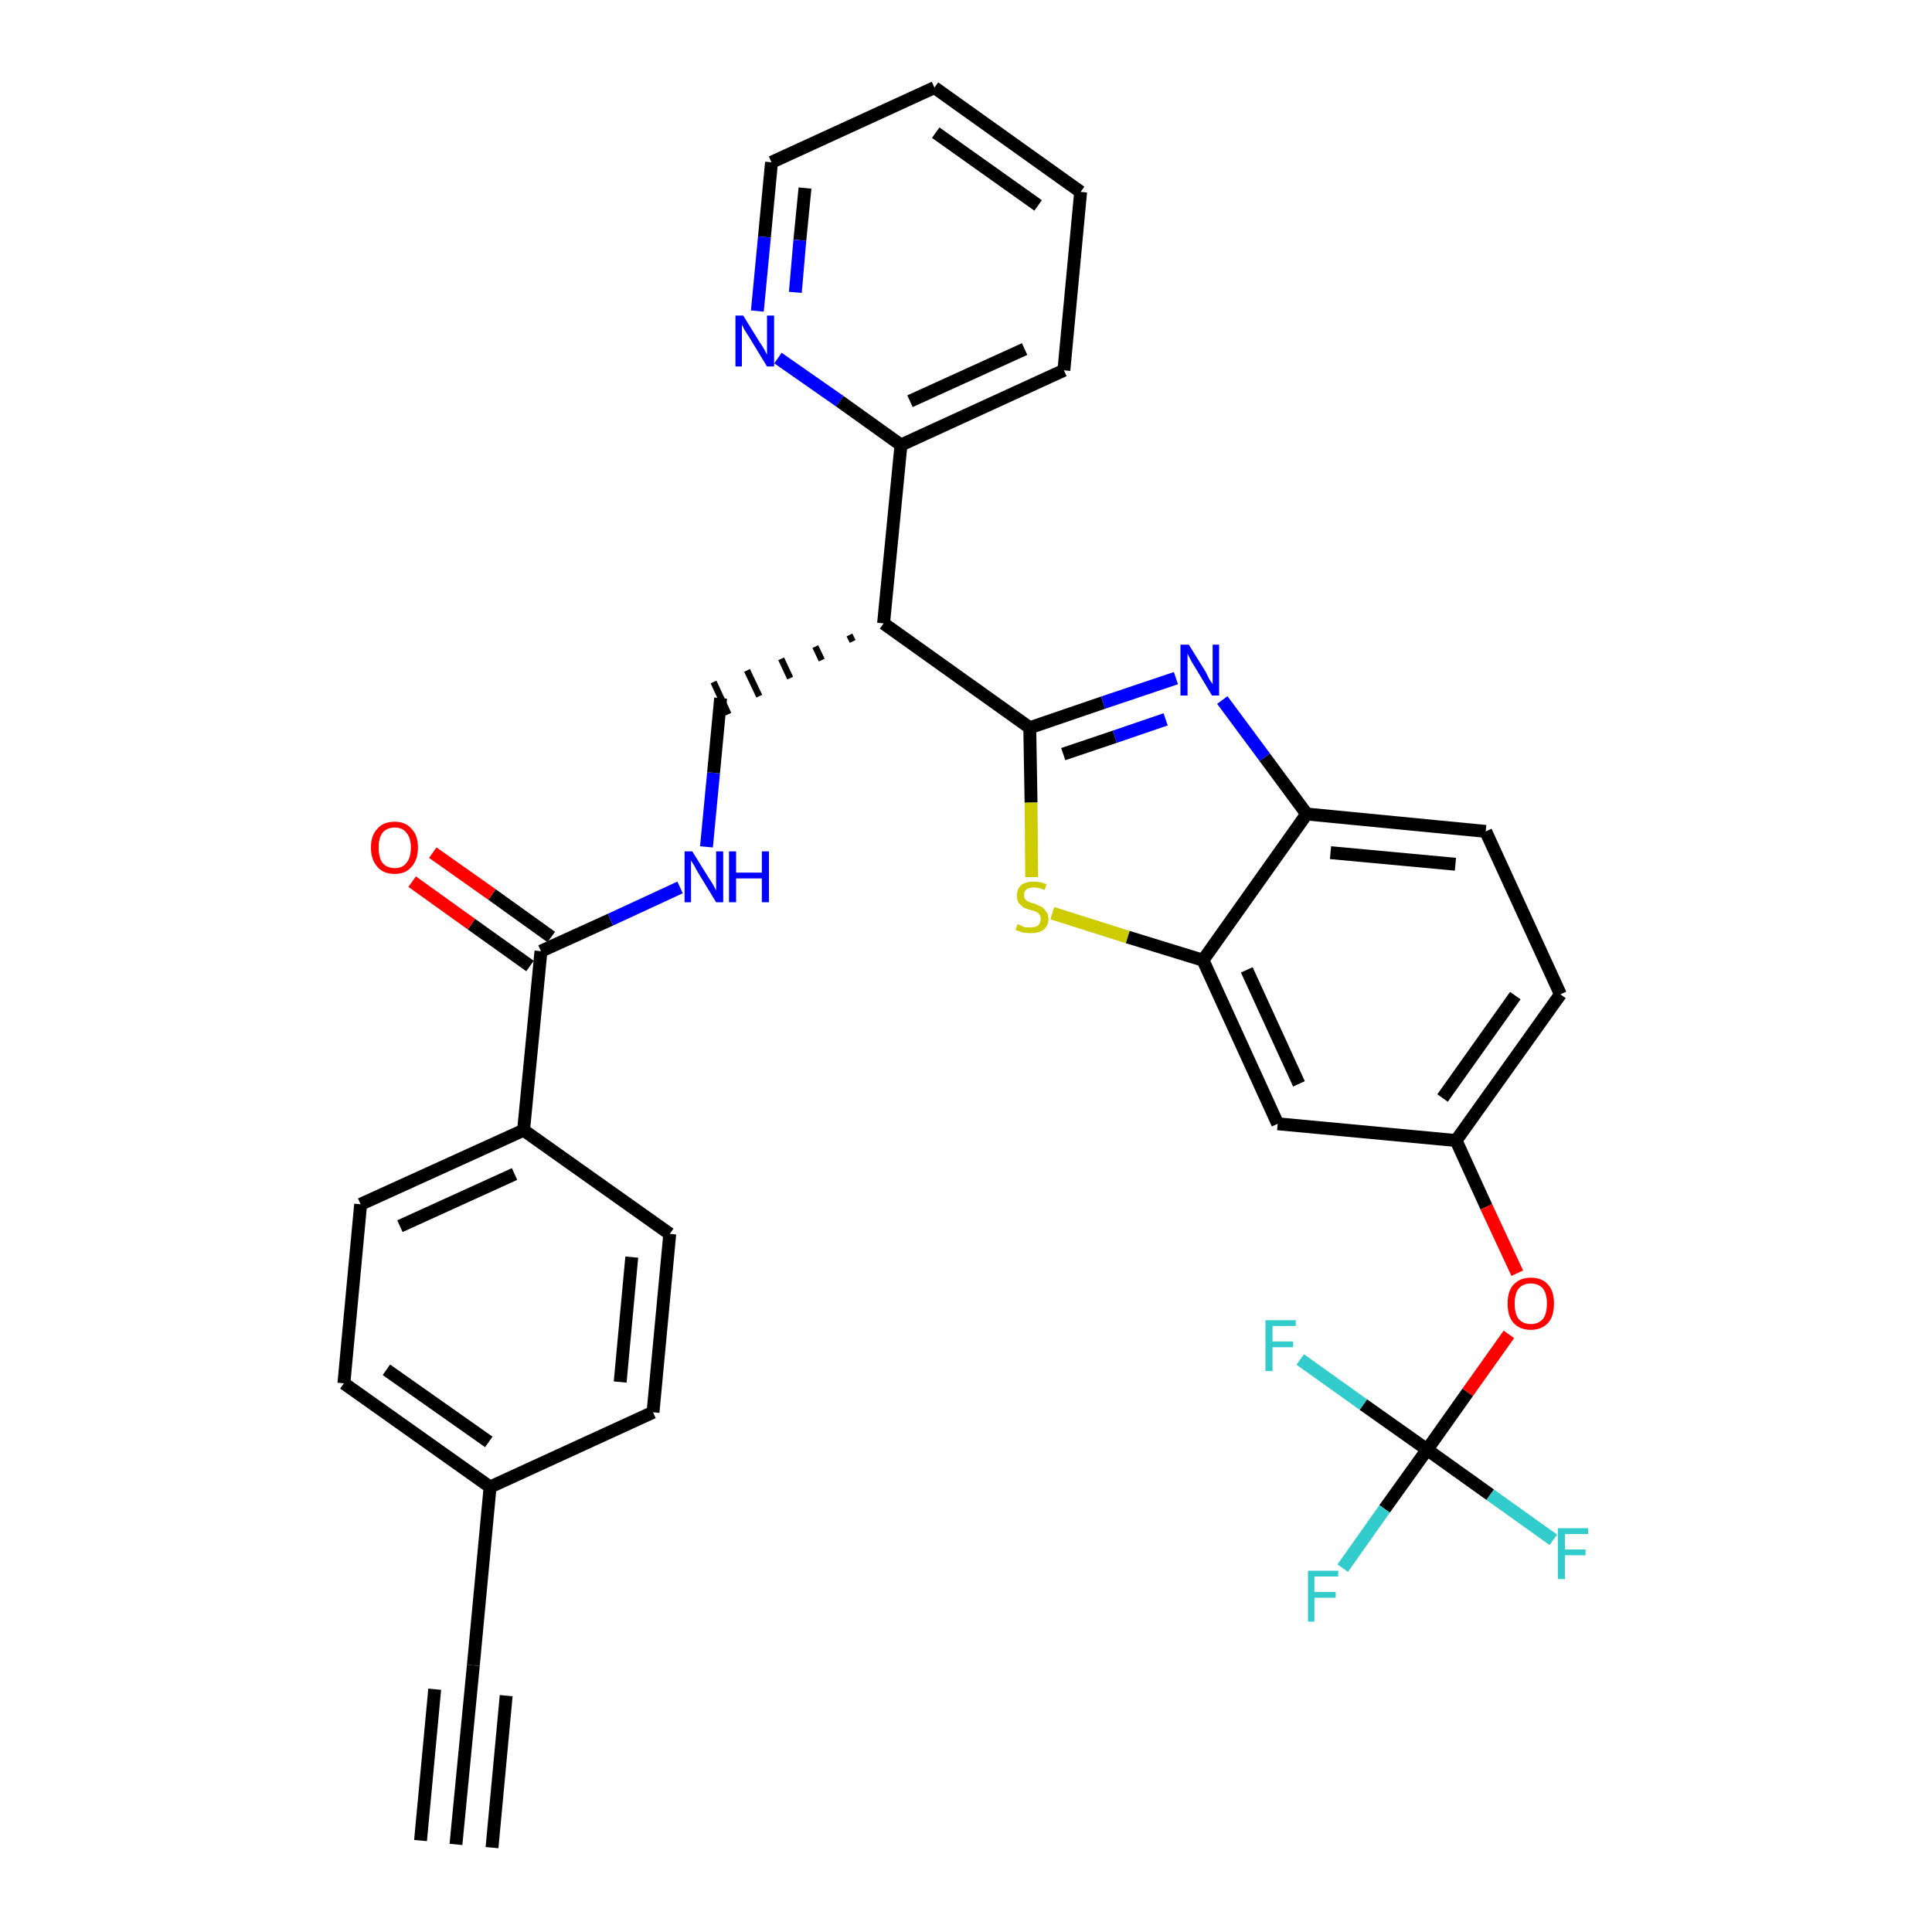 <?xml version='1.0' encoding='iso-8859-1'?>
<svg version='1.1' baseProfile='full'
              xmlns='http://www.w3.org/2000/svg'
                      xmlns:rdkit='http://www.rdkit.org/xml'
                      xmlns:xlink='http://www.w3.org/1999/xlink'
                  xml:space='preserve'
width='300px' height='300px' viewBox='0 0 300 300'>
<!-- END OF HEADER -->
<path class='bond-0 atom-0 atom-1' d='M 70.8,286.4 L 73.5,258.6' style='fill:none;fill-rule:evenodd;stroke:#000000;stroke-width:2.0px;stroke-linecap:butt;stroke-linejoin:miter;stroke-opacity:1' />
<path class='bond-0 atom-0 atom-1' d='M 76.4,286.9 L 78.6,263.3' style='fill:none;fill-rule:evenodd;stroke:#000000;stroke-width:2.0px;stroke-linecap:butt;stroke-linejoin:miter;stroke-opacity:1' />
<path class='bond-0 atom-0 atom-1' d='M 65.3,285.8 L 67.5,262.3' style='fill:none;fill-rule:evenodd;stroke:#000000;stroke-width:2.0px;stroke-linecap:butt;stroke-linejoin:miter;stroke-opacity:1' />
<path class='bond-1 atom-1 atom-2' d='M 73.5,258.6 L 76.1,230.9' style='fill:none;fill-rule:evenodd;stroke:#000000;stroke-width:2.0px;stroke-linecap:butt;stroke-linejoin:miter;stroke-opacity:1' />
<path class='bond-2 atom-2 atom-3' d='M 76.1,230.9 L 53.4,214.8' style='fill:none;fill-rule:evenodd;stroke:#000000;stroke-width:2.0px;stroke-linecap:butt;stroke-linejoin:miter;stroke-opacity:1' />
<path class='bond-2 atom-2 atom-3' d='M 75.9,223.9 L 60.0,212.7' style='fill:none;fill-rule:evenodd;stroke:#000000;stroke-width:2.0px;stroke-linecap:butt;stroke-linejoin:miter;stroke-opacity:1' />
<path class='bond-32 atom-32 atom-2' d='M 101.4,219.3 L 76.1,230.9' style='fill:none;fill-rule:evenodd;stroke:#000000;stroke-width:2.0px;stroke-linecap:butt;stroke-linejoin:miter;stroke-opacity:1' />
<path class='bond-3 atom-3 atom-4' d='M 53.4,214.8 L 56.0,187.0' style='fill:none;fill-rule:evenodd;stroke:#000000;stroke-width:2.0px;stroke-linecap:butt;stroke-linejoin:miter;stroke-opacity:1' />
<path class='bond-4 atom-4 atom-5' d='M 56.0,187.0 L 81.3,175.5' style='fill:none;fill-rule:evenodd;stroke:#000000;stroke-width:2.0px;stroke-linecap:butt;stroke-linejoin:miter;stroke-opacity:1' />
<path class='bond-4 atom-4 atom-5' d='M 62.1,190.4 L 79.9,182.3' style='fill:none;fill-rule:evenodd;stroke:#000000;stroke-width:2.0px;stroke-linecap:butt;stroke-linejoin:miter;stroke-opacity:1' />
<path class='bond-5 atom-5 atom-6' d='M 81.3,175.5 L 84.0,147.7' style='fill:none;fill-rule:evenodd;stroke:#000000;stroke-width:2.0px;stroke-linecap:butt;stroke-linejoin:miter;stroke-opacity:1' />
<path class='bond-30 atom-5 atom-31' d='M 81.3,175.5 L 104.0,191.6' style='fill:none;fill-rule:evenodd;stroke:#000000;stroke-width:2.0px;stroke-linecap:butt;stroke-linejoin:miter;stroke-opacity:1' />
<path class='bond-6 atom-6 atom-7' d='M 85.6,145.5 L 76.4,138.9' style='fill:none;fill-rule:evenodd;stroke:#000000;stroke-width:2.0px;stroke-linecap:butt;stroke-linejoin:miter;stroke-opacity:1' />
<path class='bond-6 atom-6 atom-7' d='M 76.4,138.9 L 67.2,132.4' style='fill:none;fill-rule:evenodd;stroke:#FF0000;stroke-width:2.0px;stroke-linecap:butt;stroke-linejoin:miter;stroke-opacity:1' />
<path class='bond-6 atom-6 atom-7' d='M 82.3,150.0 L 73.2,143.5' style='fill:none;fill-rule:evenodd;stroke:#000000;stroke-width:2.0px;stroke-linecap:butt;stroke-linejoin:miter;stroke-opacity:1' />
<path class='bond-6 atom-6 atom-7' d='M 73.2,143.5 L 64.0,136.9' style='fill:none;fill-rule:evenodd;stroke:#FF0000;stroke-width:2.0px;stroke-linecap:butt;stroke-linejoin:miter;stroke-opacity:1' />
<path class='bond-7 atom-6 atom-8' d='M 84.0,147.7 L 94.8,142.8' style='fill:none;fill-rule:evenodd;stroke:#000000;stroke-width:2.0px;stroke-linecap:butt;stroke-linejoin:miter;stroke-opacity:1' />
<path class='bond-7 atom-6 atom-8' d='M 94.8,142.8 L 105.6,137.8' style='fill:none;fill-rule:evenodd;stroke:#0000FF;stroke-width:2.0px;stroke-linecap:butt;stroke-linejoin:miter;stroke-opacity:1' />
<path class='bond-8 atom-8 atom-9' d='M 109.7,131.5 L 110.8,120.0' style='fill:none;fill-rule:evenodd;stroke:#0000FF;stroke-width:2.0px;stroke-linecap:butt;stroke-linejoin:miter;stroke-opacity:1' />
<path class='bond-8 atom-8 atom-9' d='M 110.8,120.0 L 111.9,108.4' style='fill:none;fill-rule:evenodd;stroke:#000000;stroke-width:2.0px;stroke-linecap:butt;stroke-linejoin:miter;stroke-opacity:1' />
<path class='bond-9 atom-10 atom-9' d='M 131.9,98.6 L 132.4,99.6' style='fill:none;fill-rule:evenodd;stroke:#000000;stroke-width:1.0px;stroke-linecap:butt;stroke-linejoin:miter;stroke-opacity:1' />
<path class='bond-9 atom-10 atom-9' d='M 126.6,100.4 L 127.6,102.5' style='fill:none;fill-rule:evenodd;stroke:#000000;stroke-width:1.0px;stroke-linecap:butt;stroke-linejoin:miter;stroke-opacity:1' />
<path class='bond-9 atom-10 atom-9' d='M 121.3,102.3 L 122.7,105.3' style='fill:none;fill-rule:evenodd;stroke:#000000;stroke-width:1.0px;stroke-linecap:butt;stroke-linejoin:miter;stroke-opacity:1' />
<path class='bond-9 atom-10 atom-9' d='M 116.0,104.1 L 117.9,108.1' style='fill:none;fill-rule:evenodd;stroke:#000000;stroke-width:1.0px;stroke-linecap:butt;stroke-linejoin:miter;stroke-opacity:1' />
<path class='bond-9 atom-10 atom-9' d='M 110.8,105.9 L 113.1,110.9' style='fill:none;fill-rule:evenodd;stroke:#000000;stroke-width:1.0px;stroke-linecap:butt;stroke-linejoin:miter;stroke-opacity:1' />
<path class='bond-10 atom-10 atom-11' d='M 137.2,96.8 L 139.9,69.1' style='fill:none;fill-rule:evenodd;stroke:#000000;stroke-width:2.0px;stroke-linecap:butt;stroke-linejoin:miter;stroke-opacity:1' />
<path class='bond-16 atom-10 atom-17' d='M 137.2,96.8 L 159.9,113.0' style='fill:none;fill-rule:evenodd;stroke:#000000;stroke-width:2.0px;stroke-linecap:butt;stroke-linejoin:miter;stroke-opacity:1' />
<path class='bond-11 atom-11 atom-12' d='M 139.9,69.1 L 165.2,57.5' style='fill:none;fill-rule:evenodd;stroke:#000000;stroke-width:2.0px;stroke-linecap:butt;stroke-linejoin:miter;stroke-opacity:1' />
<path class='bond-11 atom-11 atom-12' d='M 141.3,62.3 L 159.1,54.2' style='fill:none;fill-rule:evenodd;stroke:#000000;stroke-width:2.0px;stroke-linecap:butt;stroke-linejoin:miter;stroke-opacity:1' />
<path class='bond-33 atom-16 atom-11' d='M 120.8,55.6 L 130.4,62.3' style='fill:none;fill-rule:evenodd;stroke:#0000FF;stroke-width:2.0px;stroke-linecap:butt;stroke-linejoin:miter;stroke-opacity:1' />
<path class='bond-33 atom-16 atom-11' d='M 130.4,62.3 L 139.9,69.1' style='fill:none;fill-rule:evenodd;stroke:#000000;stroke-width:2.0px;stroke-linecap:butt;stroke-linejoin:miter;stroke-opacity:1' />
<path class='bond-12 atom-12 atom-13' d='M 165.2,57.5 L 167.8,29.8' style='fill:none;fill-rule:evenodd;stroke:#000000;stroke-width:2.0px;stroke-linecap:butt;stroke-linejoin:miter;stroke-opacity:1' />
<path class='bond-13 atom-13 atom-14' d='M 167.8,29.8 L 145.1,13.6' style='fill:none;fill-rule:evenodd;stroke:#000000;stroke-width:2.0px;stroke-linecap:butt;stroke-linejoin:miter;stroke-opacity:1' />
<path class='bond-13 atom-13 atom-14' d='M 161.2,31.9 L 145.3,20.6' style='fill:none;fill-rule:evenodd;stroke:#000000;stroke-width:2.0px;stroke-linecap:butt;stroke-linejoin:miter;stroke-opacity:1' />
<path class='bond-14 atom-14 atom-15' d='M 145.1,13.6 L 119.8,25.2' style='fill:none;fill-rule:evenodd;stroke:#000000;stroke-width:2.0px;stroke-linecap:butt;stroke-linejoin:miter;stroke-opacity:1' />
<path class='bond-15 atom-15 atom-16' d='M 119.8,25.2 L 118.7,36.8' style='fill:none;fill-rule:evenodd;stroke:#000000;stroke-width:2.0px;stroke-linecap:butt;stroke-linejoin:miter;stroke-opacity:1' />
<path class='bond-15 atom-15 atom-16' d='M 118.7,36.8 L 117.6,48.3' style='fill:none;fill-rule:evenodd;stroke:#0000FF;stroke-width:2.0px;stroke-linecap:butt;stroke-linejoin:miter;stroke-opacity:1' />
<path class='bond-15 atom-15 atom-16' d='M 125.0,29.2 L 124.2,37.3' style='fill:none;fill-rule:evenodd;stroke:#000000;stroke-width:2.0px;stroke-linecap:butt;stroke-linejoin:miter;stroke-opacity:1' />
<path class='bond-15 atom-15 atom-16' d='M 124.2,37.3 L 123.5,45.4' style='fill:none;fill-rule:evenodd;stroke:#0000FF;stroke-width:2.0px;stroke-linecap:butt;stroke-linejoin:miter;stroke-opacity:1' />
<path class='bond-17 atom-17 atom-18' d='M 159.9,113.0 L 171.3,109.1' style='fill:none;fill-rule:evenodd;stroke:#000000;stroke-width:2.0px;stroke-linecap:butt;stroke-linejoin:miter;stroke-opacity:1' />
<path class='bond-17 atom-17 atom-18' d='M 171.3,109.1 L 182.6,105.3' style='fill:none;fill-rule:evenodd;stroke:#0000FF;stroke-width:2.0px;stroke-linecap:butt;stroke-linejoin:miter;stroke-opacity:1' />
<path class='bond-17 atom-17 atom-18' d='M 165.1,117.1 L 173.1,114.4' style='fill:none;fill-rule:evenodd;stroke:#000000;stroke-width:2.0px;stroke-linecap:butt;stroke-linejoin:miter;stroke-opacity:1' />
<path class='bond-17 atom-17 atom-18' d='M 173.1,114.4 L 181.0,111.7' style='fill:none;fill-rule:evenodd;stroke:#0000FF;stroke-width:2.0px;stroke-linecap:butt;stroke-linejoin:miter;stroke-opacity:1' />
<path class='bond-34 atom-30 atom-17' d='M 160.2,136.2 L 160.1,124.6' style='fill:none;fill-rule:evenodd;stroke:#CCCC00;stroke-width:2.0px;stroke-linecap:butt;stroke-linejoin:miter;stroke-opacity:1' />
<path class='bond-34 atom-30 atom-17' d='M 160.1,124.6 L 159.9,113.0' style='fill:none;fill-rule:evenodd;stroke:#000000;stroke-width:2.0px;stroke-linecap:butt;stroke-linejoin:miter;stroke-opacity:1' />
<path class='bond-18 atom-18 atom-19' d='M 189.8,108.7 L 196.4,117.6' style='fill:none;fill-rule:evenodd;stroke:#0000FF;stroke-width:2.0px;stroke-linecap:butt;stroke-linejoin:miter;stroke-opacity:1' />
<path class='bond-18 atom-18 atom-19' d='M 196.4,117.6 L 202.9,126.4' style='fill:none;fill-rule:evenodd;stroke:#000000;stroke-width:2.0px;stroke-linecap:butt;stroke-linejoin:miter;stroke-opacity:1' />
<path class='bond-19 atom-19 atom-20' d='M 202.9,126.4 L 230.7,129.1' style='fill:none;fill-rule:evenodd;stroke:#000000;stroke-width:2.0px;stroke-linecap:butt;stroke-linejoin:miter;stroke-opacity:1' />
<path class='bond-19 atom-19 atom-20' d='M 206.6,132.4 L 226.0,134.2' style='fill:none;fill-rule:evenodd;stroke:#000000;stroke-width:2.0px;stroke-linecap:butt;stroke-linejoin:miter;stroke-opacity:1' />
<path class='bond-35 atom-29 atom-19' d='M 186.8,149.1 L 202.9,126.4' style='fill:none;fill-rule:evenodd;stroke:#000000;stroke-width:2.0px;stroke-linecap:butt;stroke-linejoin:miter;stroke-opacity:1' />
<path class='bond-20 atom-20 atom-21' d='M 230.7,129.1 L 242.3,154.4' style='fill:none;fill-rule:evenodd;stroke:#000000;stroke-width:2.0px;stroke-linecap:butt;stroke-linejoin:miter;stroke-opacity:1' />
<path class='bond-21 atom-21 atom-22' d='M 242.3,154.4 L 226.1,177.1' style='fill:none;fill-rule:evenodd;stroke:#000000;stroke-width:2.0px;stroke-linecap:butt;stroke-linejoin:miter;stroke-opacity:1' />
<path class='bond-21 atom-21 atom-22' d='M 235.3,154.6 L 224.0,170.5' style='fill:none;fill-rule:evenodd;stroke:#000000;stroke-width:2.0px;stroke-linecap:butt;stroke-linejoin:miter;stroke-opacity:1' />
<path class='bond-22 atom-22 atom-23' d='M 226.1,177.1 L 230.8,187.4' style='fill:none;fill-rule:evenodd;stroke:#000000;stroke-width:2.0px;stroke-linecap:butt;stroke-linejoin:miter;stroke-opacity:1' />
<path class='bond-22 atom-22 atom-23' d='M 230.8,187.4 L 235.6,197.7' style='fill:none;fill-rule:evenodd;stroke:#FF0000;stroke-width:2.0px;stroke-linecap:butt;stroke-linejoin:miter;stroke-opacity:1' />
<path class='bond-27 atom-22 atom-28' d='M 226.1,177.1 L 198.4,174.5' style='fill:none;fill-rule:evenodd;stroke:#000000;stroke-width:2.0px;stroke-linecap:butt;stroke-linejoin:miter;stroke-opacity:1' />
<path class='bond-23 atom-23 atom-24' d='M 234.3,207.2 L 227.9,216.2' style='fill:none;fill-rule:evenodd;stroke:#FF0000;stroke-width:2.0px;stroke-linecap:butt;stroke-linejoin:miter;stroke-opacity:1' />
<path class='bond-23 atom-23 atom-24' d='M 227.9,216.2 L 221.6,225.1' style='fill:none;fill-rule:evenodd;stroke:#000000;stroke-width:2.0px;stroke-linecap:butt;stroke-linejoin:miter;stroke-opacity:1' />
<path class='bond-24 atom-24 atom-25' d='M 221.6,225.1 L 215.0,234.3' style='fill:none;fill-rule:evenodd;stroke:#000000;stroke-width:2.0px;stroke-linecap:butt;stroke-linejoin:miter;stroke-opacity:1' />
<path class='bond-24 atom-24 atom-25' d='M 215.0,234.3 L 208.5,243.5' style='fill:none;fill-rule:evenodd;stroke:#33CCCC;stroke-width:2.0px;stroke-linecap:butt;stroke-linejoin:miter;stroke-opacity:1' />
<path class='bond-25 atom-24 atom-26' d='M 221.6,225.1 L 231.4,232.1' style='fill:none;fill-rule:evenodd;stroke:#000000;stroke-width:2.0px;stroke-linecap:butt;stroke-linejoin:miter;stroke-opacity:1' />
<path class='bond-25 atom-24 atom-26' d='M 231.4,232.1 L 241.2,239.1' style='fill:none;fill-rule:evenodd;stroke:#33CCCC;stroke-width:2.0px;stroke-linecap:butt;stroke-linejoin:miter;stroke-opacity:1' />
<path class='bond-26 atom-24 atom-27' d='M 221.6,225.1 L 211.7,218.1' style='fill:none;fill-rule:evenodd;stroke:#000000;stroke-width:2.0px;stroke-linecap:butt;stroke-linejoin:miter;stroke-opacity:1' />
<path class='bond-26 atom-24 atom-27' d='M 211.7,218.1 L 201.9,211.1' style='fill:none;fill-rule:evenodd;stroke:#33CCCC;stroke-width:2.0px;stroke-linecap:butt;stroke-linejoin:miter;stroke-opacity:1' />
<path class='bond-28 atom-28 atom-29' d='M 198.4,174.5 L 186.8,149.1' style='fill:none;fill-rule:evenodd;stroke:#000000;stroke-width:2.0px;stroke-linecap:butt;stroke-linejoin:miter;stroke-opacity:1' />
<path class='bond-28 atom-28 atom-29' d='M 201.7,168.3 L 193.6,150.6' style='fill:none;fill-rule:evenodd;stroke:#000000;stroke-width:2.0px;stroke-linecap:butt;stroke-linejoin:miter;stroke-opacity:1' />
<path class='bond-29 atom-29 atom-30' d='M 186.8,149.1 L 175.1,145.5' style='fill:none;fill-rule:evenodd;stroke:#000000;stroke-width:2.0px;stroke-linecap:butt;stroke-linejoin:miter;stroke-opacity:1' />
<path class='bond-29 atom-29 atom-30' d='M 175.1,145.5 L 163.4,141.8' style='fill:none;fill-rule:evenodd;stroke:#CCCC00;stroke-width:2.0px;stroke-linecap:butt;stroke-linejoin:miter;stroke-opacity:1' />
<path class='bond-31 atom-31 atom-32' d='M 104.0,191.6 L 101.4,219.3' style='fill:none;fill-rule:evenodd;stroke:#000000;stroke-width:2.0px;stroke-linecap:butt;stroke-linejoin:miter;stroke-opacity:1' />
<path class='bond-31 atom-31 atom-32' d='M 98.1,195.2 L 96.3,214.6' style='fill:none;fill-rule:evenodd;stroke:#000000;stroke-width:2.0px;stroke-linecap:butt;stroke-linejoin:miter;stroke-opacity:1' />
<path  class='atom-7' d='M 57.6 131.6
Q 57.6 129.7, 58.6 128.7
Q 59.5 127.6, 61.3 127.6
Q 63.0 127.6, 63.9 128.7
Q 64.9 129.7, 64.9 131.6
Q 64.9 133.5, 63.9 134.6
Q 63.0 135.7, 61.3 135.7
Q 59.5 135.7, 58.6 134.6
Q 57.6 133.5, 57.6 131.6
M 61.3 134.8
Q 62.5 134.8, 63.1 134.0
Q 63.8 133.2, 63.8 131.6
Q 63.8 130.1, 63.1 129.3
Q 62.5 128.5, 61.3 128.5
Q 60.1 128.5, 59.4 129.3
Q 58.8 130.1, 58.8 131.6
Q 58.8 133.2, 59.4 134.0
Q 60.1 134.8, 61.3 134.8
' fill='#FF0000'/>
<path  class='atom-8' d='M 107.5 132.2
L 110.1 136.4
Q 110.4 136.8, 110.8 137.5
Q 111.2 138.3, 111.2 138.3
L 111.2 132.2
L 112.3 132.2
L 112.3 140.1
L 111.2 140.1
L 108.4 135.5
Q 108.1 135.0, 107.8 134.4
Q 107.4 133.8, 107.3 133.6
L 107.3 140.1
L 106.3 140.1
L 106.3 132.2
L 107.5 132.2
' fill='#0000FF'/>
<path  class='atom-8' d='M 113.2 132.2
L 114.3 132.2
L 114.3 135.5
L 118.3 135.5
L 118.3 132.2
L 119.4 132.2
L 119.4 140.1
L 118.3 140.1
L 118.3 136.4
L 114.3 136.4
L 114.3 140.1
L 113.2 140.1
L 113.2 132.2
' fill='#0000FF'/>
<path  class='atom-16' d='M 115.4 49.0
L 118.0 53.2
Q 118.3 53.6, 118.7 54.3
Q 119.1 55.1, 119.1 55.1
L 119.1 49.0
L 120.2 49.0
L 120.2 56.9
L 119.1 56.9
L 116.3 52.3
Q 116.0 51.8, 115.6 51.2
Q 115.3 50.6, 115.2 50.4
L 115.2 56.9
L 114.2 56.9
L 114.2 49.0
L 115.4 49.0
' fill='#0000FF'/>
<path  class='atom-18' d='M 184.6 100.1
L 187.2 104.3
Q 187.4 104.7, 187.8 105.5
Q 188.3 106.2, 188.3 106.3
L 188.3 100.1
L 189.3 100.1
L 189.3 108.0
L 188.2 108.0
L 185.5 103.5
Q 185.1 102.9, 184.8 102.3
Q 184.5 101.7, 184.4 101.5
L 184.4 108.0
L 183.3 108.0
L 183.3 100.1
L 184.6 100.1
' fill='#0000FF'/>
<path  class='atom-23' d='M 234.1 202.4
Q 234.1 200.5, 235.0 199.5
Q 236.0 198.4, 237.7 198.4
Q 239.5 198.4, 240.4 199.5
Q 241.3 200.5, 241.3 202.4
Q 241.3 204.4, 240.4 205.4
Q 239.4 206.5, 237.7 206.5
Q 236.0 206.5, 235.0 205.4
Q 234.1 204.4, 234.1 202.4
M 237.7 205.6
Q 238.9 205.6, 239.6 204.8
Q 240.2 204.0, 240.2 202.4
Q 240.2 200.9, 239.6 200.1
Q 238.9 199.3, 237.7 199.3
Q 236.5 199.3, 235.8 200.1
Q 235.2 200.9, 235.2 202.4
Q 235.2 204.0, 235.8 204.8
Q 236.5 205.6, 237.7 205.6
' fill='#FF0000'/>
<path  class='atom-25' d='M 203.1 243.9
L 207.8 243.9
L 207.8 244.8
L 204.1 244.8
L 204.1 247.2
L 207.4 247.2
L 207.4 248.1
L 204.1 248.1
L 204.1 251.8
L 203.1 251.8
L 203.1 243.9
' fill='#33CCCC'/>
<path  class='atom-26' d='M 241.9 237.3
L 246.6 237.3
L 246.6 238.2
L 243.0 238.2
L 243.0 240.6
L 246.2 240.6
L 246.2 241.5
L 243.0 241.5
L 243.0 245.2
L 241.9 245.2
L 241.9 237.3
' fill='#33CCCC'/>
<path  class='atom-27' d='M 196.5 205.0
L 201.2 205.0
L 201.2 205.9
L 197.6 205.9
L 197.6 208.3
L 200.8 208.3
L 200.8 209.2
L 197.6 209.2
L 197.6 212.9
L 196.5 212.9
L 196.5 205.0
' fill='#33CCCC'/>
<path  class='atom-30' d='M 158.0 143.5
Q 158.1 143.5, 158.5 143.7
Q 158.8 143.9, 159.2 144.0
Q 159.6 144.0, 160.0 144.0
Q 160.8 144.0, 161.2 143.7
Q 161.6 143.3, 161.6 142.7
Q 161.6 142.3, 161.4 142.0
Q 161.2 141.7, 160.9 141.6
Q 160.5 141.4, 160.0 141.3
Q 159.3 141.1, 158.9 140.9
Q 158.5 140.6, 158.2 140.2
Q 157.9 139.8, 157.9 139.1
Q 157.9 138.1, 158.5 137.5
Q 159.2 136.9, 160.5 136.9
Q 161.5 136.9, 162.5 137.3
L 162.2 138.2
Q 161.3 137.8, 160.6 137.8
Q 159.8 137.8, 159.4 138.1
Q 159.0 138.4, 159.0 139.0
Q 159.0 139.4, 159.2 139.6
Q 159.4 139.9, 159.7 140.0
Q 160.0 140.2, 160.6 140.3
Q 161.3 140.6, 161.7 140.8
Q 162.1 141.0, 162.4 141.5
Q 162.8 141.9, 162.8 142.7
Q 162.8 143.8, 162.0 144.4
Q 161.3 144.9, 160.1 144.9
Q 159.4 144.9, 158.8 144.8
Q 158.3 144.6, 157.7 144.4
L 158.0 143.5
' fill='#CCCC00'/>
</svg>

